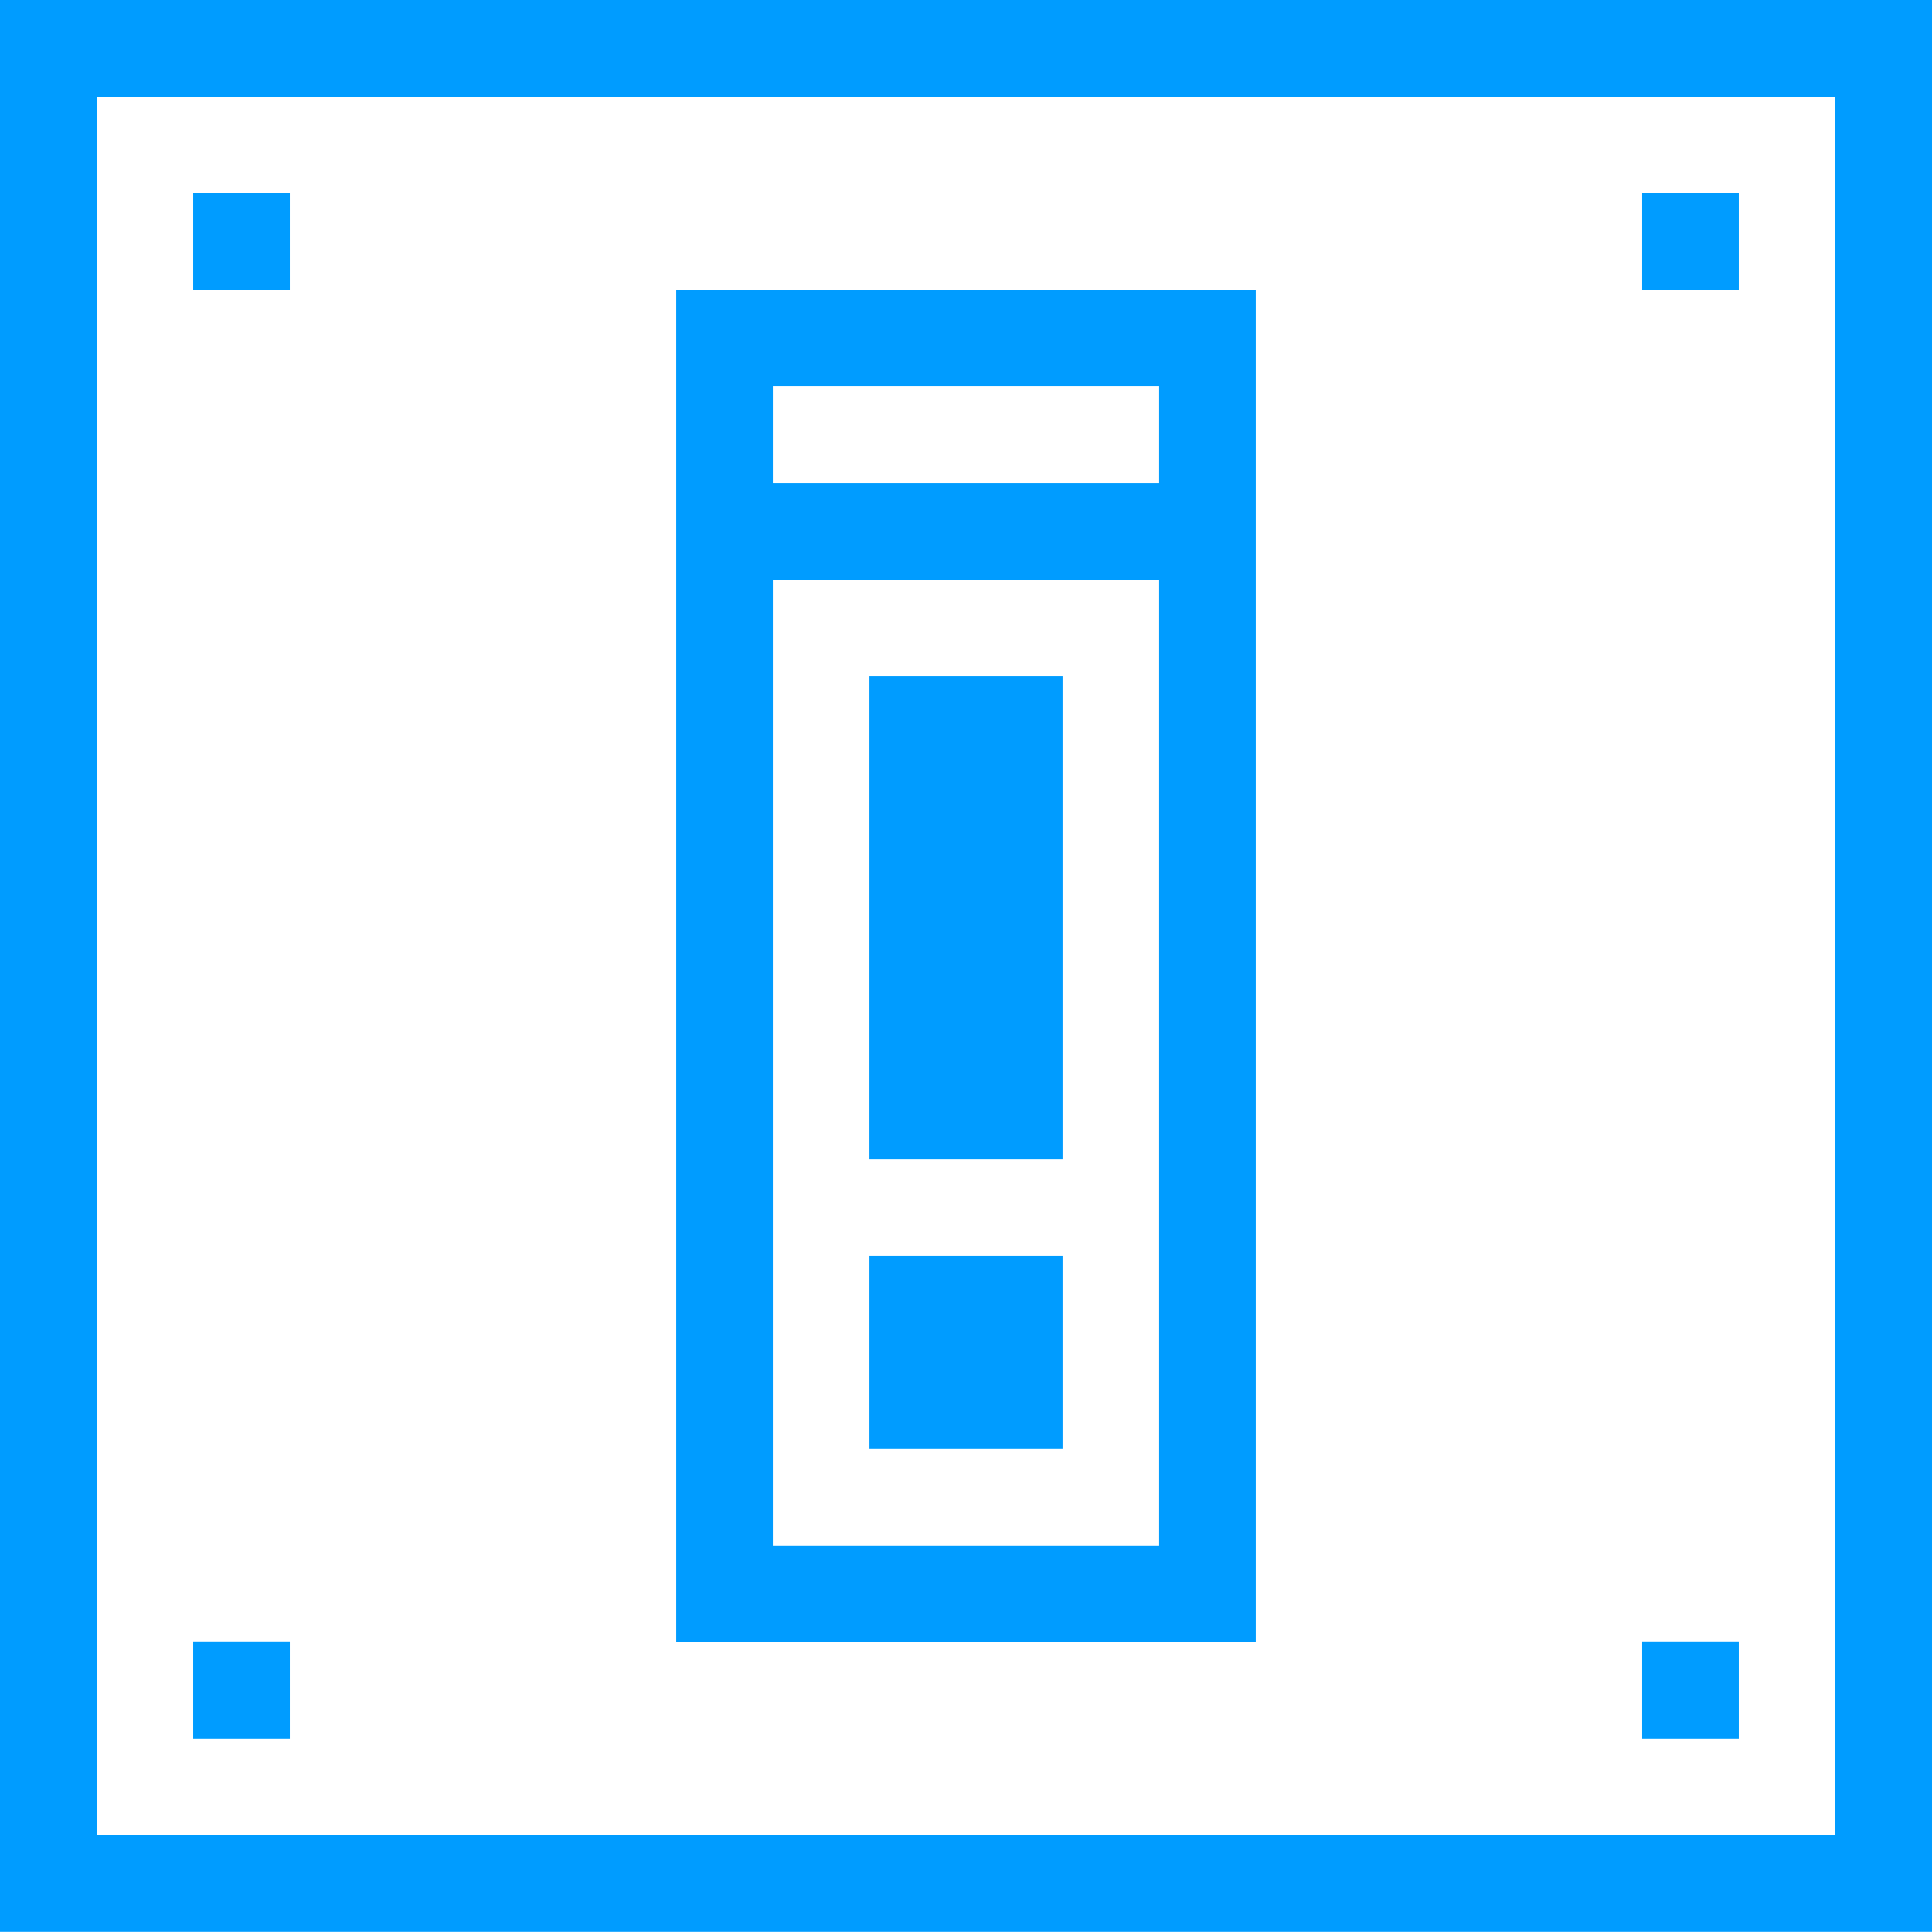 <?xml version="1.0" encoding="iso-8859-1"?>
<!-- Generator: Adobe Illustrator 16.0.0, SVG Export Plug-In . SVG Version: 6.00 Build 0)  -->
<!DOCTYPE svg PUBLIC "-//W3C//DTD SVG 1.1//EN" "http://www.w3.org/Graphics/SVG/1.1/DTD/svg11.dtd">
<svg version="1.1" id="&#x5F62;&#x72B6;_263_1_" xmlns="http://www.w3.org/2000/svg" xmlns:xlink="http://www.w3.org/1999/xlink"
	 x="0px" y="0px" width="14.999px" height="14.998px" viewBox="0 0 14.999 14.998"
	 style="enable-background:new 0 0 14.999 14.998;" xml:space="preserve">
<g id="&#x5F62;&#x72B6;_263">
	<g>
		<path style="fill-rule:evenodd;clip-rule:evenodd;fill:#009CFF;" d="M13.499,12.748h-0.75v0.75h0.75V12.748z M8.249,9.749H6.75
			v1.499h1.499V9.749z M13.499,1.5h-0.75v0.75h0.75V1.5z M8.249,5.25H6.75v3.75h1.499V5.25z M2.25,1.5H1.5v0.75h0.75V1.5z M0,0
			v14.998h14.999V0H0z M14.249,14.248H0.75V0.75h13.499V14.248z M9.749,2.25H5.25v10.499h4.499V2.25z M8.999,11.998H6V4.5h2.999
			V11.998z M8.999,3.75H6V3h2.999V3.75z M2.25,12.748H1.5v0.75h0.75V12.748z"/>
	</g>
</g>
</svg>
